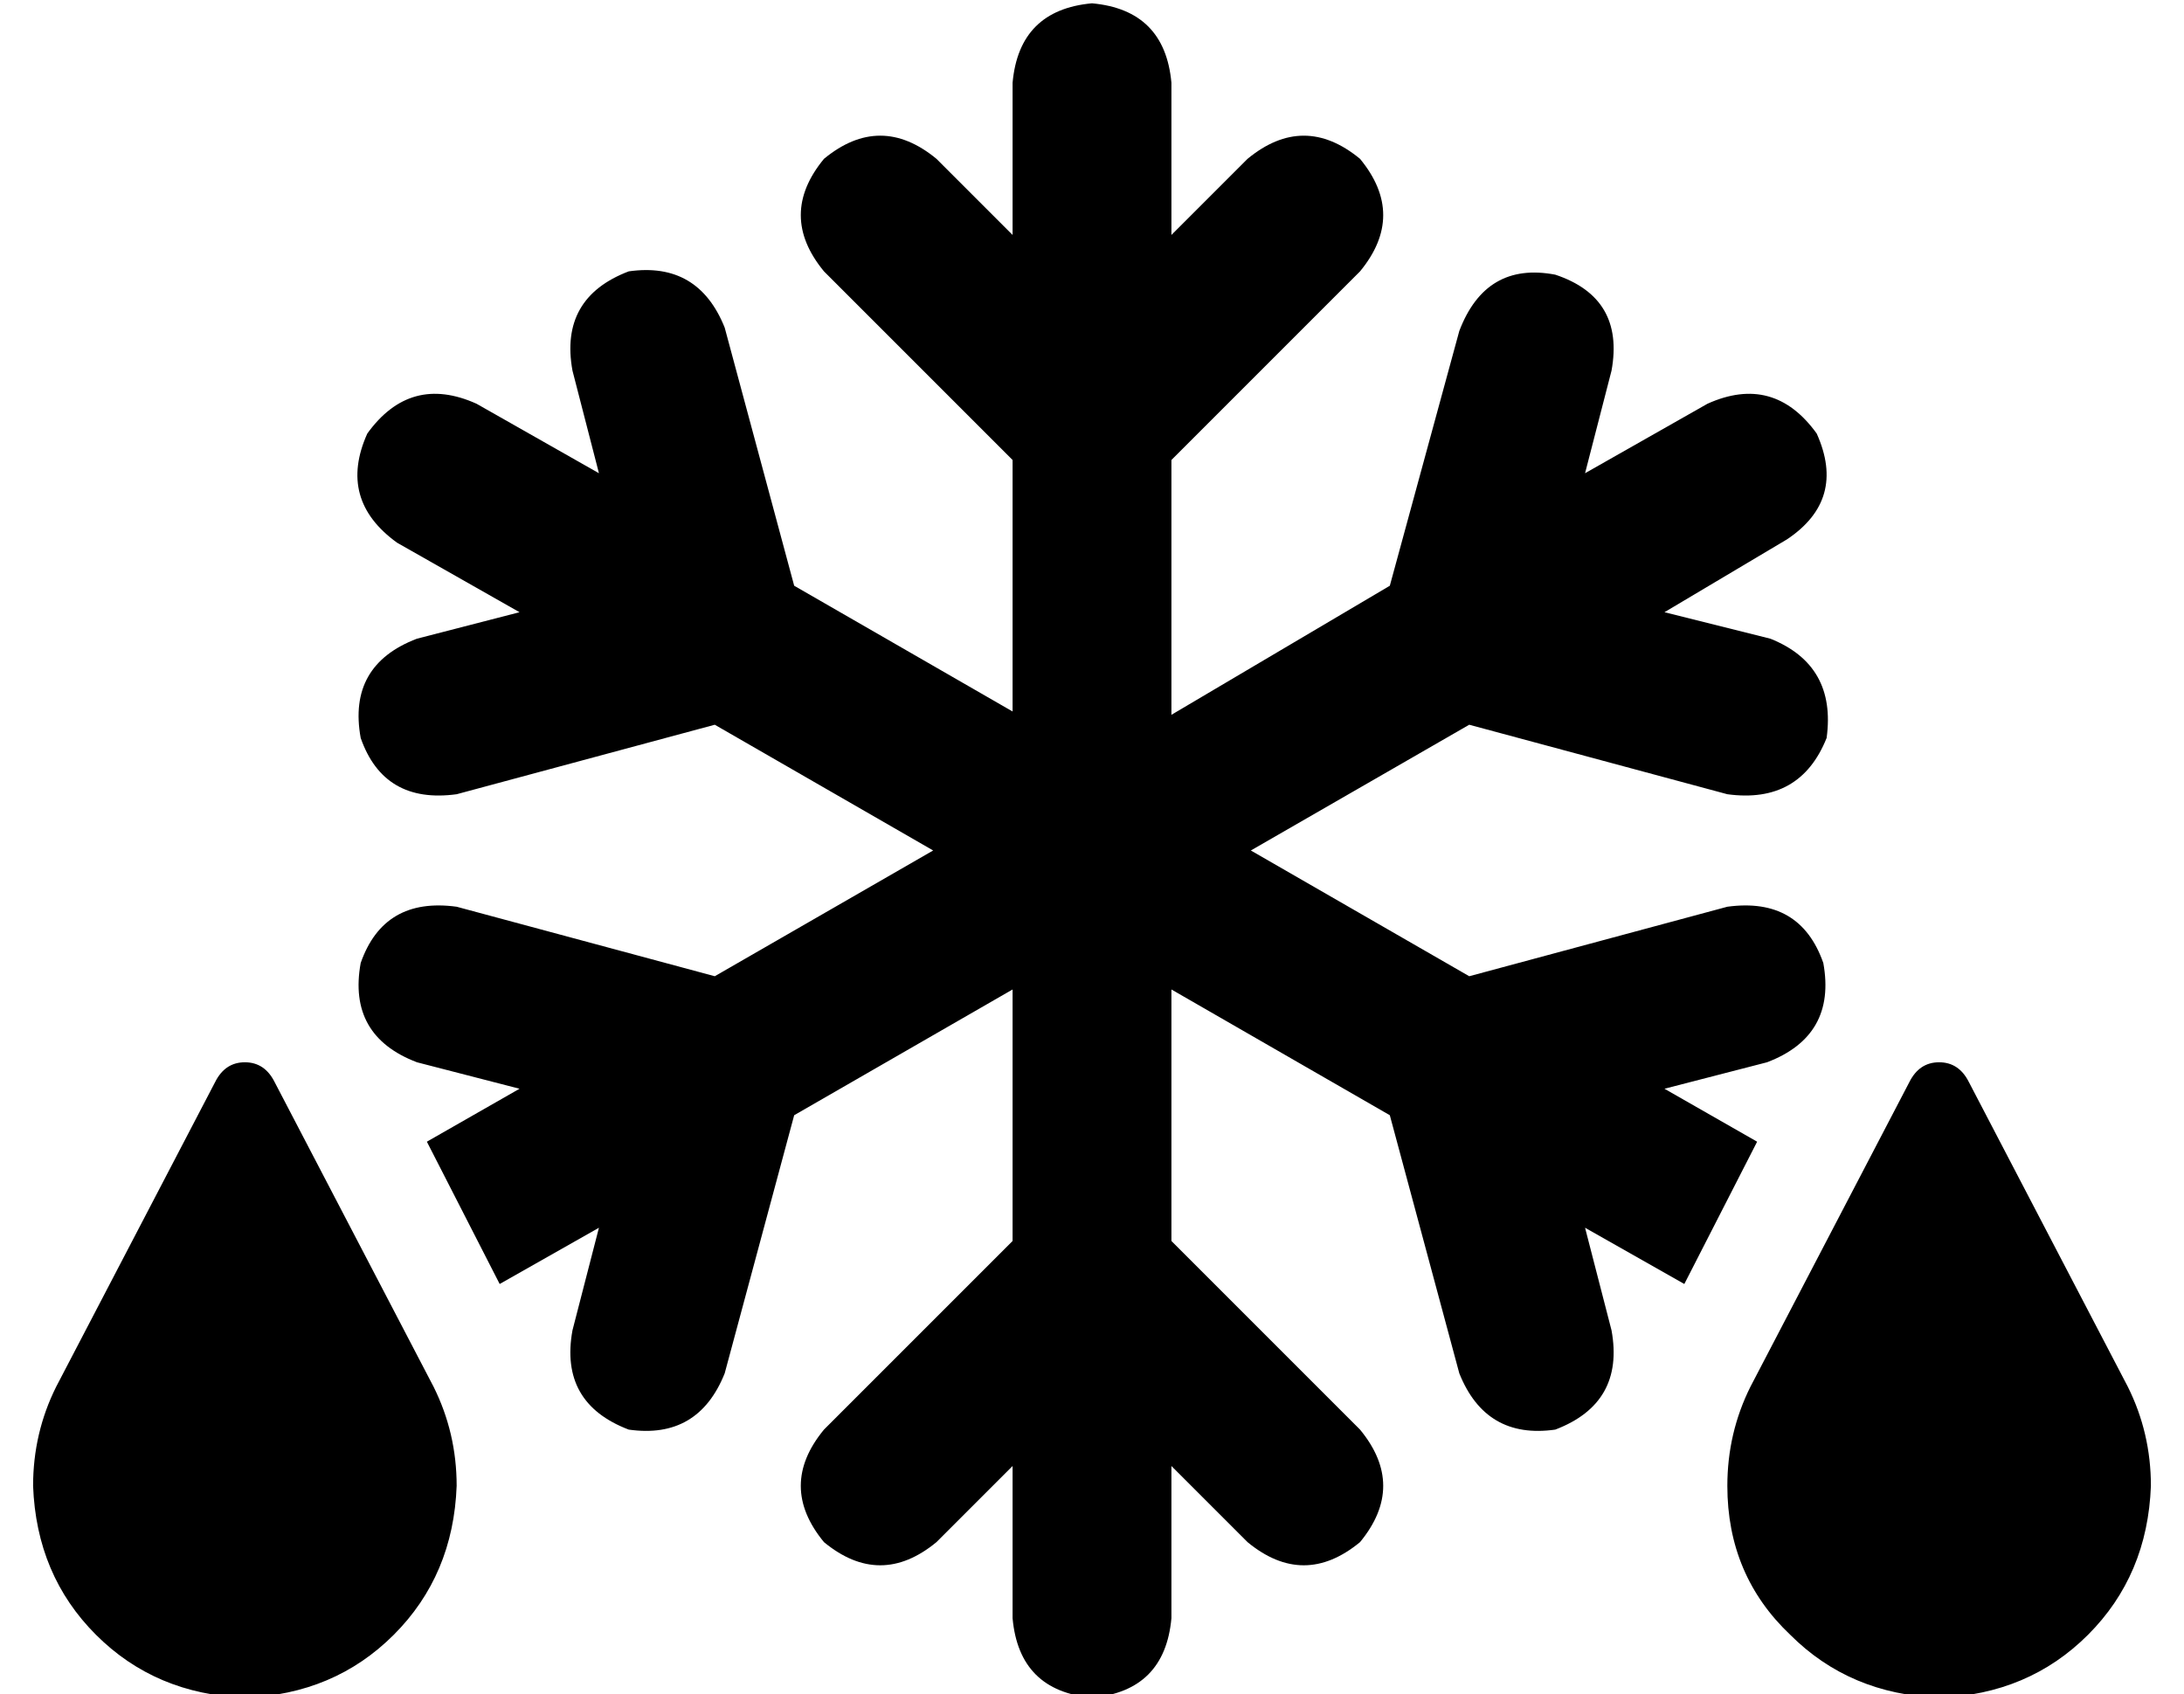 <?xml version="1.0" standalone="no"?>
<!DOCTYPE svg PUBLIC "-//W3C//DTD SVG 1.1//EN" "http://www.w3.org/Graphics/SVG/1.1/DTD/svg11.dtd" >
<svg xmlns="http://www.w3.org/2000/svg" xmlns:xlink="http://www.w3.org/1999/xlink" version="1.1" viewBox="-10 -40 660 512">
   <path fill="currentColor"
d="M320 -39q22 2 24 24v46v0l23 -23v0q17 -14 34 0q14 17 0 34l-57 57v0v77v0l66 -39v0l21 -77v0q8 -21 29 -17q21 7 17 29l-8 31v0l37 -21v0q20 -9 33 9q9 20 -9 32l-37 22v0l32 8v0q20 8 17 30q-8 20 -30 17l-78 -21v0l-66 38v0l66 38v0l78 -21v0q22 -3 29 17q4 22 -17 30
l-31 8v0l28 16v0l-22 43v0l-30 -17v0l8 31v0q4 22 -17 30q-21 3 -29 -17l-21 -78v0l-66 -38v0v76v0l57 57v0q14 17 0 34q-17 14 -34 0l-23 -23v0v46v0q-2 22 -24 24q-22 -2 -24 -24v-46v0l-23 23v0q-17 14 -34 0q-14 -17 0 -34l57 -57v0v-76v0l-66 38v0l-21 78v0
q-8 20 -29 17q-21 -8 -17 -30l8 -31v0l-30 17v0l-22 -43v0l28 -16v0l-31 -8v0q-21 -8 -17 -30q7 -20 29 -17l78 21v0l66 -38v0l-66 -38v0l-78 21v0q-22 3 -29 -17q-4 -22 17 -30l31 -8v0l-37 -21v0q-18 -13 -9 -33q13 -18 33 -9l37 21v0l-8 -31v0q-4 -22 17 -30q21 -3 29 17
l21 78v0l66 38v0v-76v0l-57 -57v0q-14 -17 0 -34q17 -14 34 0l23 23v0v-46v0q2 -22 24 -24v0zM519 379l48 -92l-48 92l48 -92q3 -6 9 -6t9 6l48 92v0q7 14 7 30q-1 27 -19 45t-45 19q-27 -1 -45 -19q-19 -18 -19 -45q0 -16 7 -30v0zM55 287q3 -6 9 -6t9 6l48 92v0q7 14 7 30
q-1 27 -19 45t-45 19q-27 -1 -45 -19t-19 -45q0 -16 7 -30l48 -92v0z" />
</svg>
